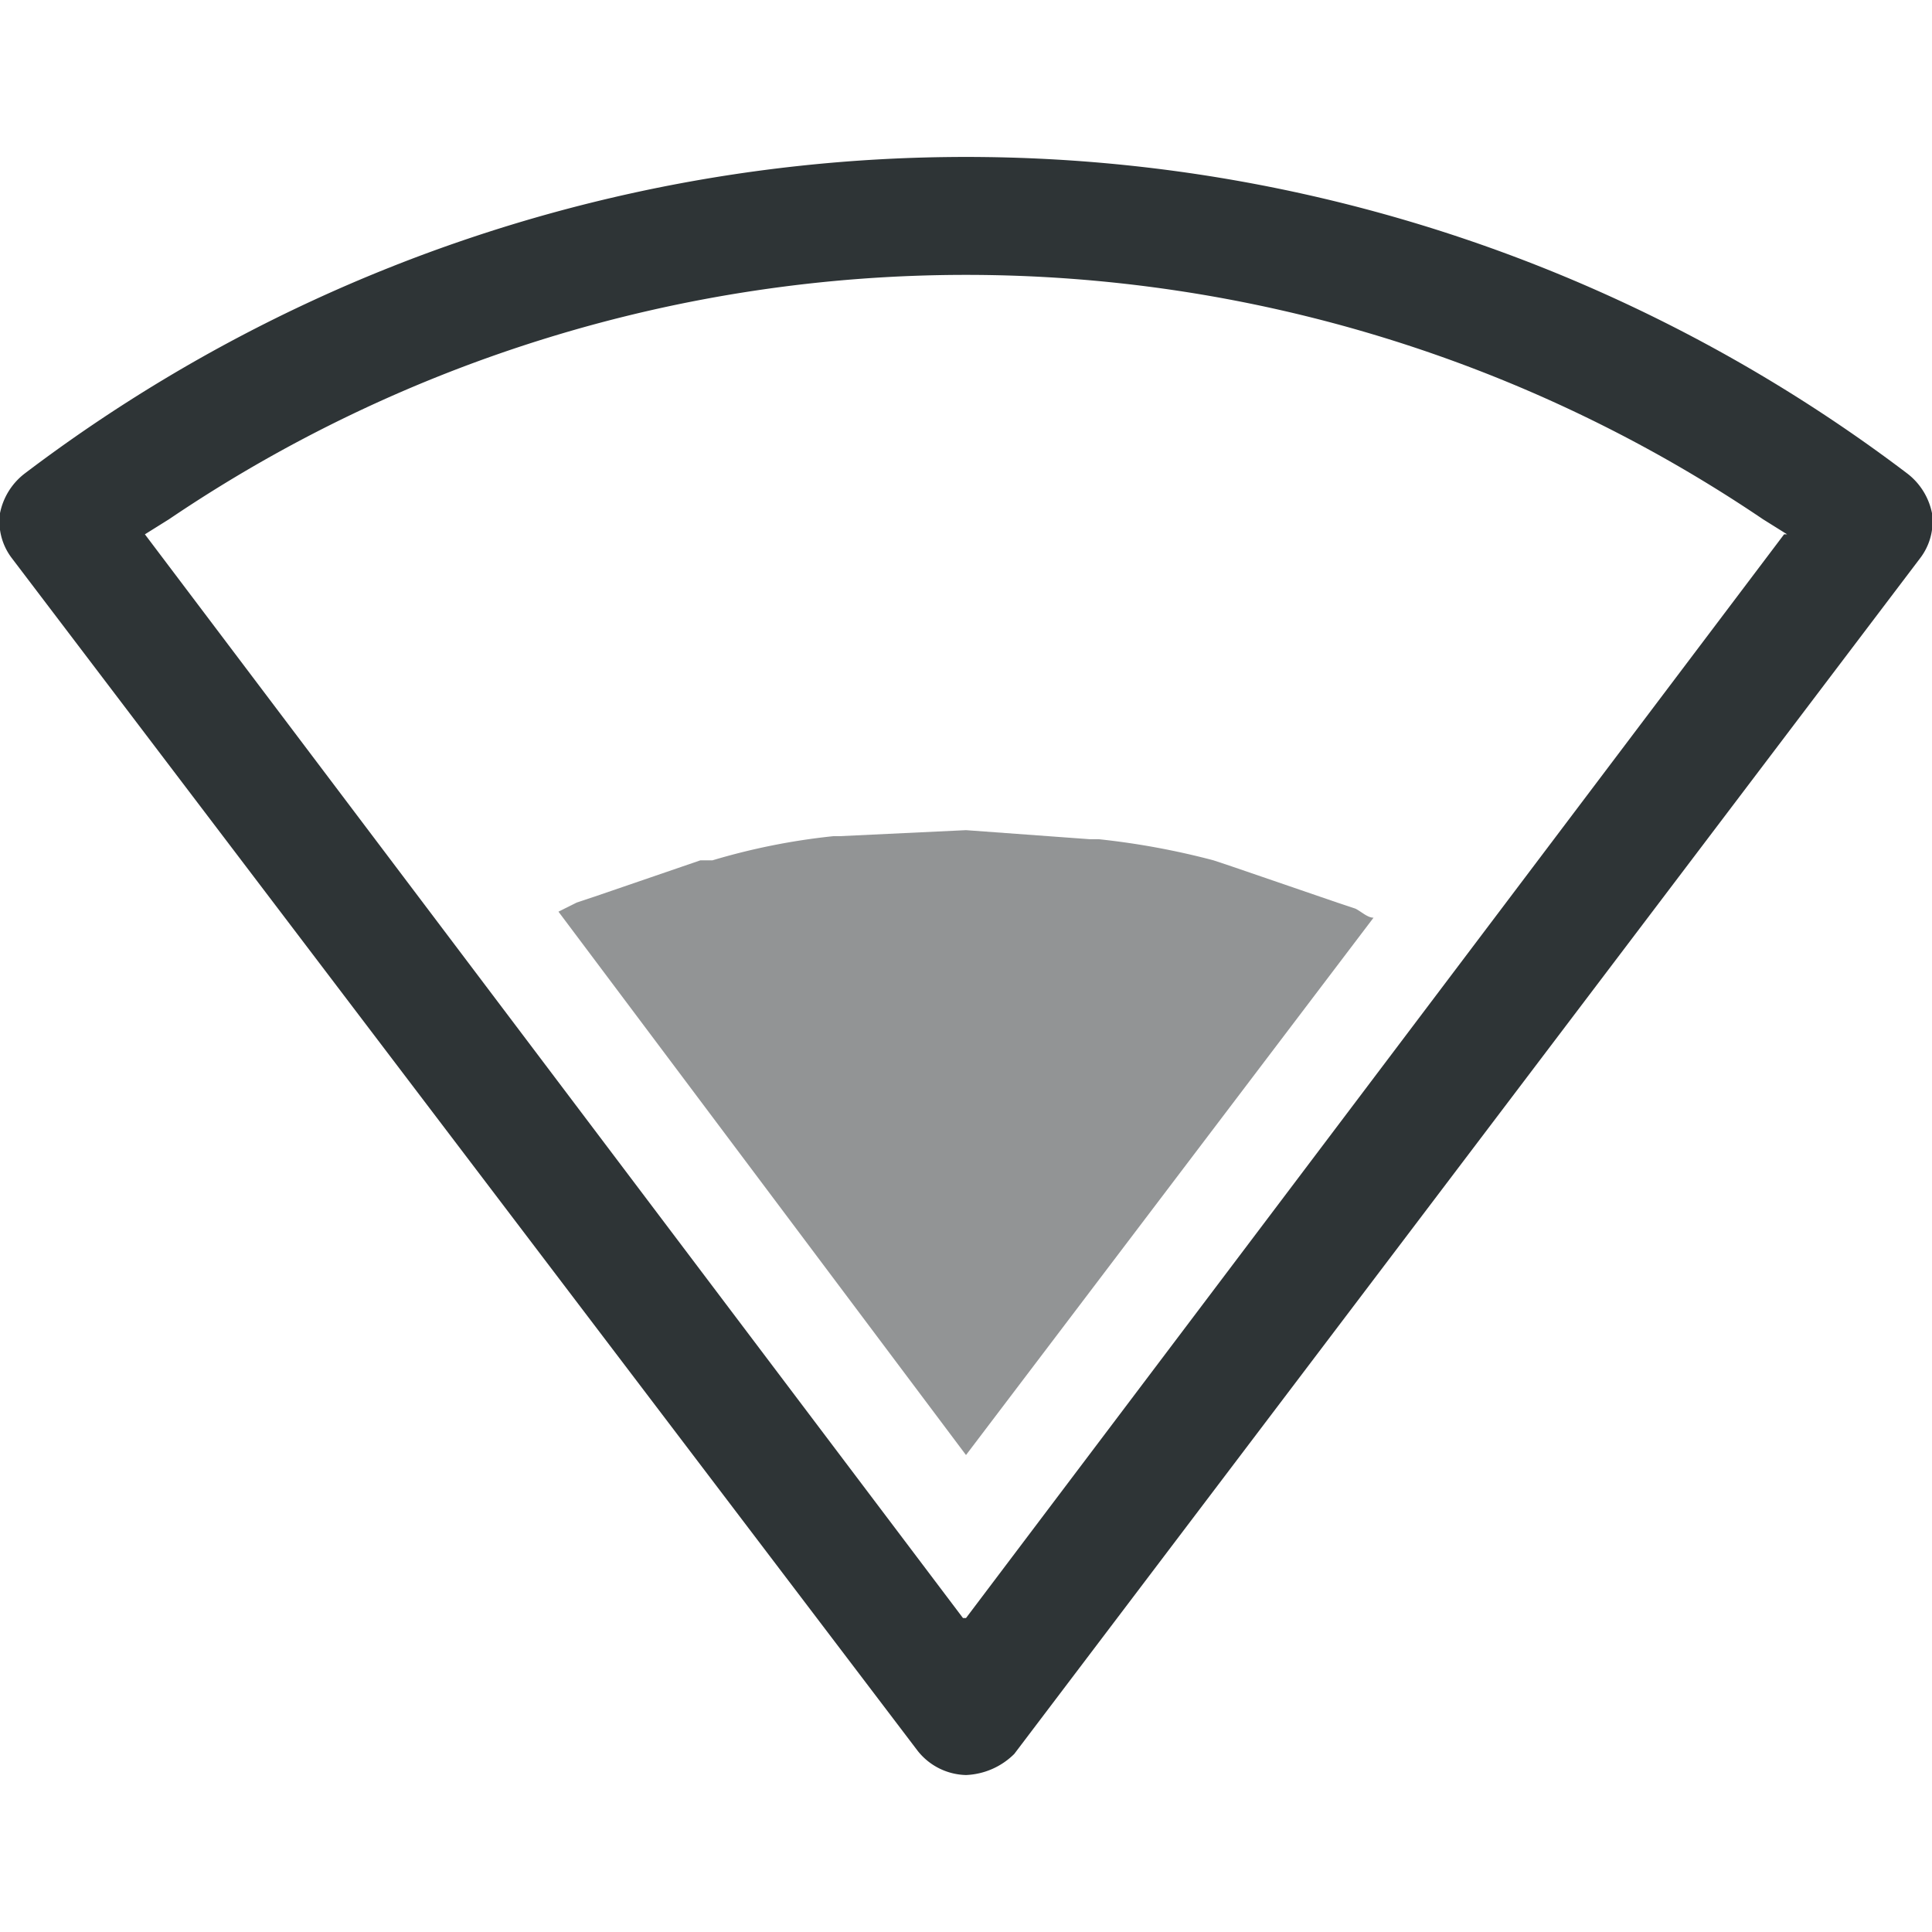 <svg id="Layer_1" data-name="Layer 1" xmlns="http://www.w3.org/2000/svg" viewBox="0 0 64 64"><defs><style>.cls-1{fill:#929495;}.cls-2{fill:#2e3436;}</style></defs><path class="cls-1" d="M45.5,30.4c-.2,0-.4-.2-.6-.3l-.6-.2-3.5-1.2-.6-.2a25.3,25.3,0,0,0-3.8-.7h-.3L32,27.5l-4.2.2h-.2a21.8,21.8,0,0,0-4,.8h-.4l-3.5,1.2-.6.2-.6.3L32,48.2Z"/><path class="cls-2" d="M63.6,18.5A2,2,0,0,0,64,17a2.2,2.2,0,0,0-.8-1.3,51.6,51.6,0,0,0-62.4,0A2.2,2.2,0,0,0,0,17a2,2,0,0,0,.4,1.5L30.4,58a2.1,2.1,0,0,0,1.6.8,2.4,2.4,0,0,0,1.6-.7ZM32,53.6h-.1L4.8,17.7l.8-.5a47.1,47.1,0,0,1,52.8,0l.8.5h-.1Z"/></svg>